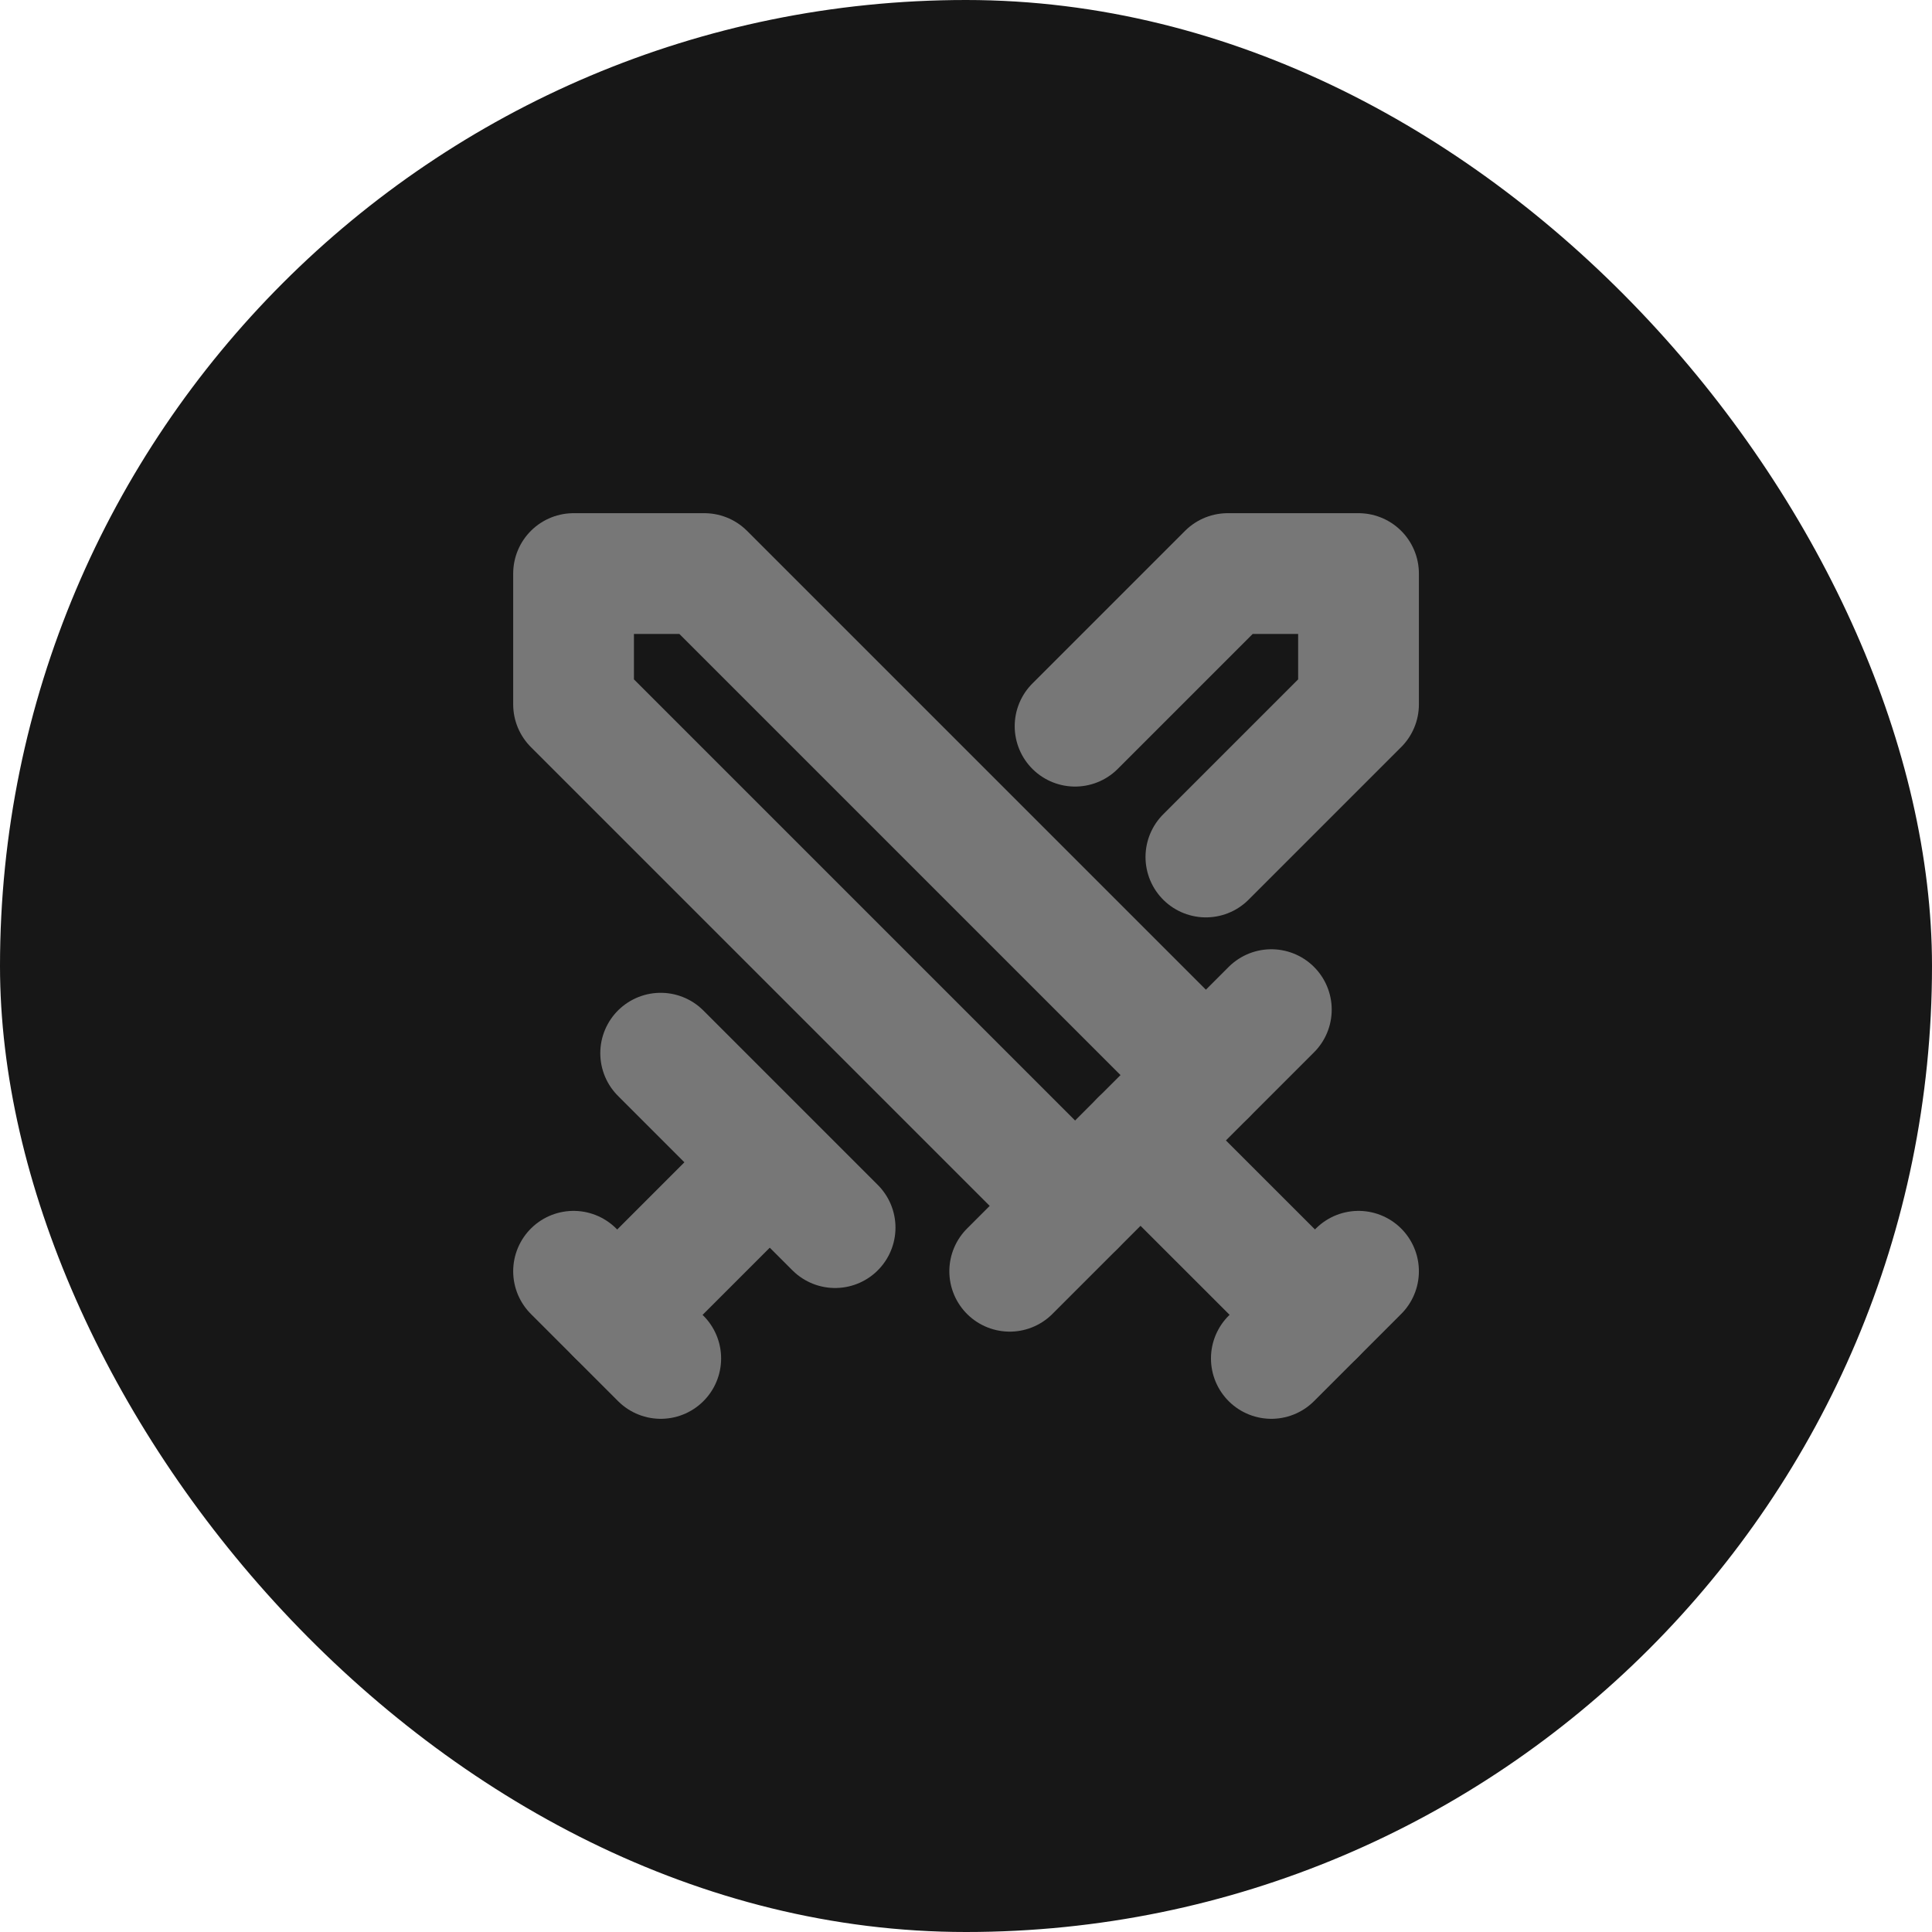 <svg width="24" height="24" viewBox="0 0 24 24" fill="none" xmlns="http://www.w3.org/2000/svg">
<g clip-path="url(#clip0_15388_65420)">
<rect width="24" height="24" rx="12" fill="#171717"/>
<path d="M13.354 14.979L7.125 8.75V7.125H8.75L14.979 13.354" stroke="#777777" stroke-width="1.5" stroke-linecap="round" stroke-linejoin="round"/>
<path d="M12.543 15.792L15.793 12.542" stroke="#777777" stroke-width="1.5" stroke-linecap="round" stroke-linejoin="round"/>
<path d="M14.168 14.167L16.335 16.333" stroke="#777777" stroke-width="1.5" stroke-linecap="round" stroke-linejoin="round"/>
<path d="M15.793 16.875L16.876 15.792" stroke="#777777" stroke-width="1.5" stroke-linecap="round" stroke-linejoin="round"/>
<path d="M13.355 9.021L15.251 7.125H16.876V8.75L14.98 10.646" stroke="#777777" stroke-width="1.5" stroke-linecap="round" stroke-linejoin="round"/>
<path d="M8.207 13.083L10.374 15.25" stroke="#777777" stroke-width="1.5" stroke-linecap="round" stroke-linejoin="round"/>
<path d="M9.293 14.708L7.668 16.333" stroke="#777777" stroke-width="1.5" stroke-linecap="round" stroke-linejoin="round"/>
<path d="M7.125 15.792L8.208 16.875" stroke="#777777" stroke-width="1.5" stroke-linecap="round" stroke-linejoin="round"/>
</g>
<defs>
<clipPath id="clip0_15388_65420">
<rect width="24" height="24" fill="white"/>
</clipPath>
</defs>
</svg>
